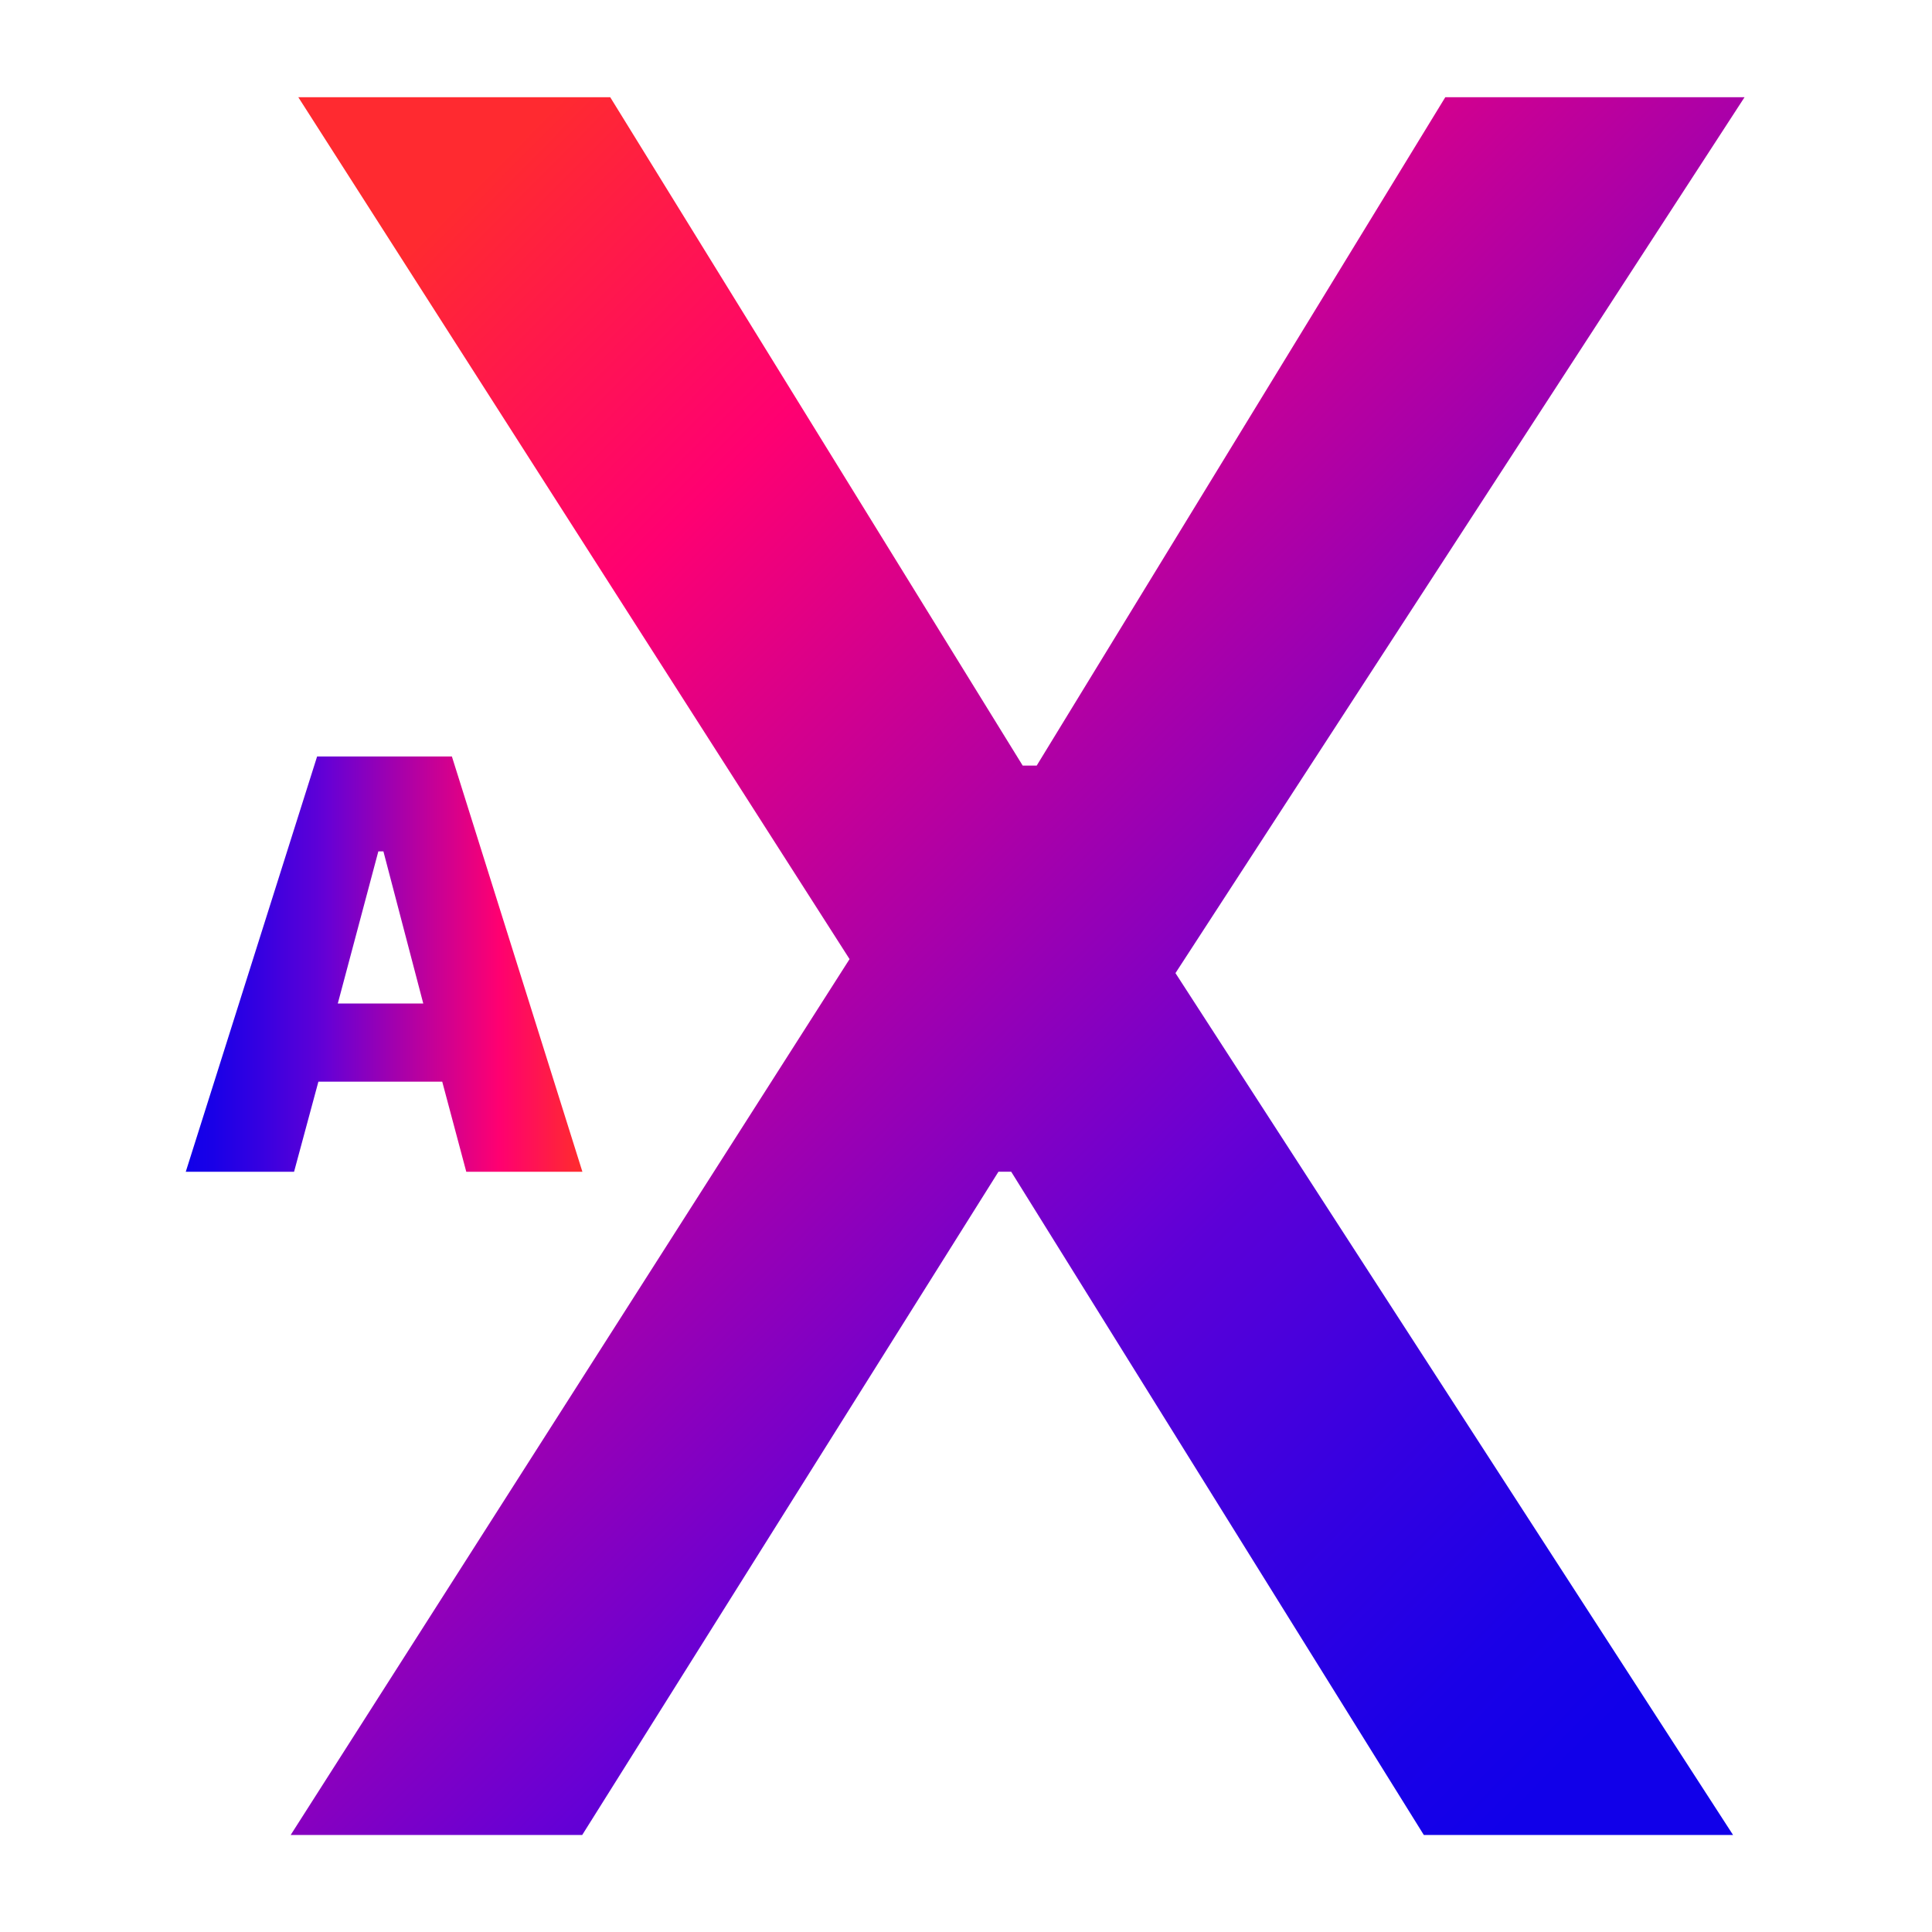 <?xml version="1.0" encoding="UTF-8"?>
<svg width="200px" height="200px" viewBox="0 0 200 200" version="1.1" xmlns="http://www.w3.org/2000/svg" xmlns:xlink="http://www.w3.org/1999/xlink">
    <title>anhxuyen-logo</title>
    <defs>
        <linearGradient x1="88.139%" y1="95.586%" x2="11.769%" y2="4.304%" id="linearGradient-1">
            <stop stop-color="#1100E9" offset="0%"></stop>
            <stop stop-color="#1A00E7" offset="7%"></stop>
            <stop stop-color="#3400E1" offset="18%"></stop>
            <stop stop-color="#5D00D7" offset="33%"></stop>
            <stop stop-color="#6800D4" offset="36%"></stop>
            <stop stop-color="#FF0071" offset="79%"></stop>
            <stop stop-color="#FF2A30" offset="99%"></stop>
        </linearGradient>
        <linearGradient x1="0%" y1="49.997%" x2="100.018%" y2="49.997%" id="linearGradient-2">
            <stop stop-color="#1100E9" offset="0%"></stop>
            <stop stop-color="#1A00E7" offset="7%"></stop>
            <stop stop-color="#3400E1" offset="18%"></stop>
            <stop stop-color="#5D00D7" offset="33%"></stop>
            <stop stop-color="#6800D4" offset="36%"></stop>
            <stop stop-color="#FF0071" offset="79%"></stop>
            <stop stop-color="#FF2A30" offset="99%"></stop>
        </linearGradient>
    </defs>
    <g id="anhxuyen-logo" stroke="none" stroke-width="1" fill="none" fill-rule="evenodd">
        <g id="AX-Master-Logo-01" transform="translate(19, 10)" fill-rule="nonzero">
            <polygon id="Path" fill="url(#linearGradient-1)" points="102.684 90.736 160.407 179.958 128.395 179.958 85.679 111.296 84.36 111.296 41.269 179.958 11.089 179.958 68.946 89.286 11.881 0.064 44.17 0.064 86.869 69.254 88.319 69.254 130.617 0.064 161.595 0.064"></polygon>
            <path d="M0.23,111.301 L13.827,68.311 L27.78,68.311 L41.291,111.301 L29.269,111.301 L26.78,101.975 L13.96,101.975 L11.442,111.299 L0.23,111.301 Z M20.165,78.136 L15.968,93.884 L24.817,93.884 L20.691,78.136 L20.165,78.136 Z" id="Shape" fill="url(#linearGradient-2)"></path>
        </g>
    </g>
</svg>